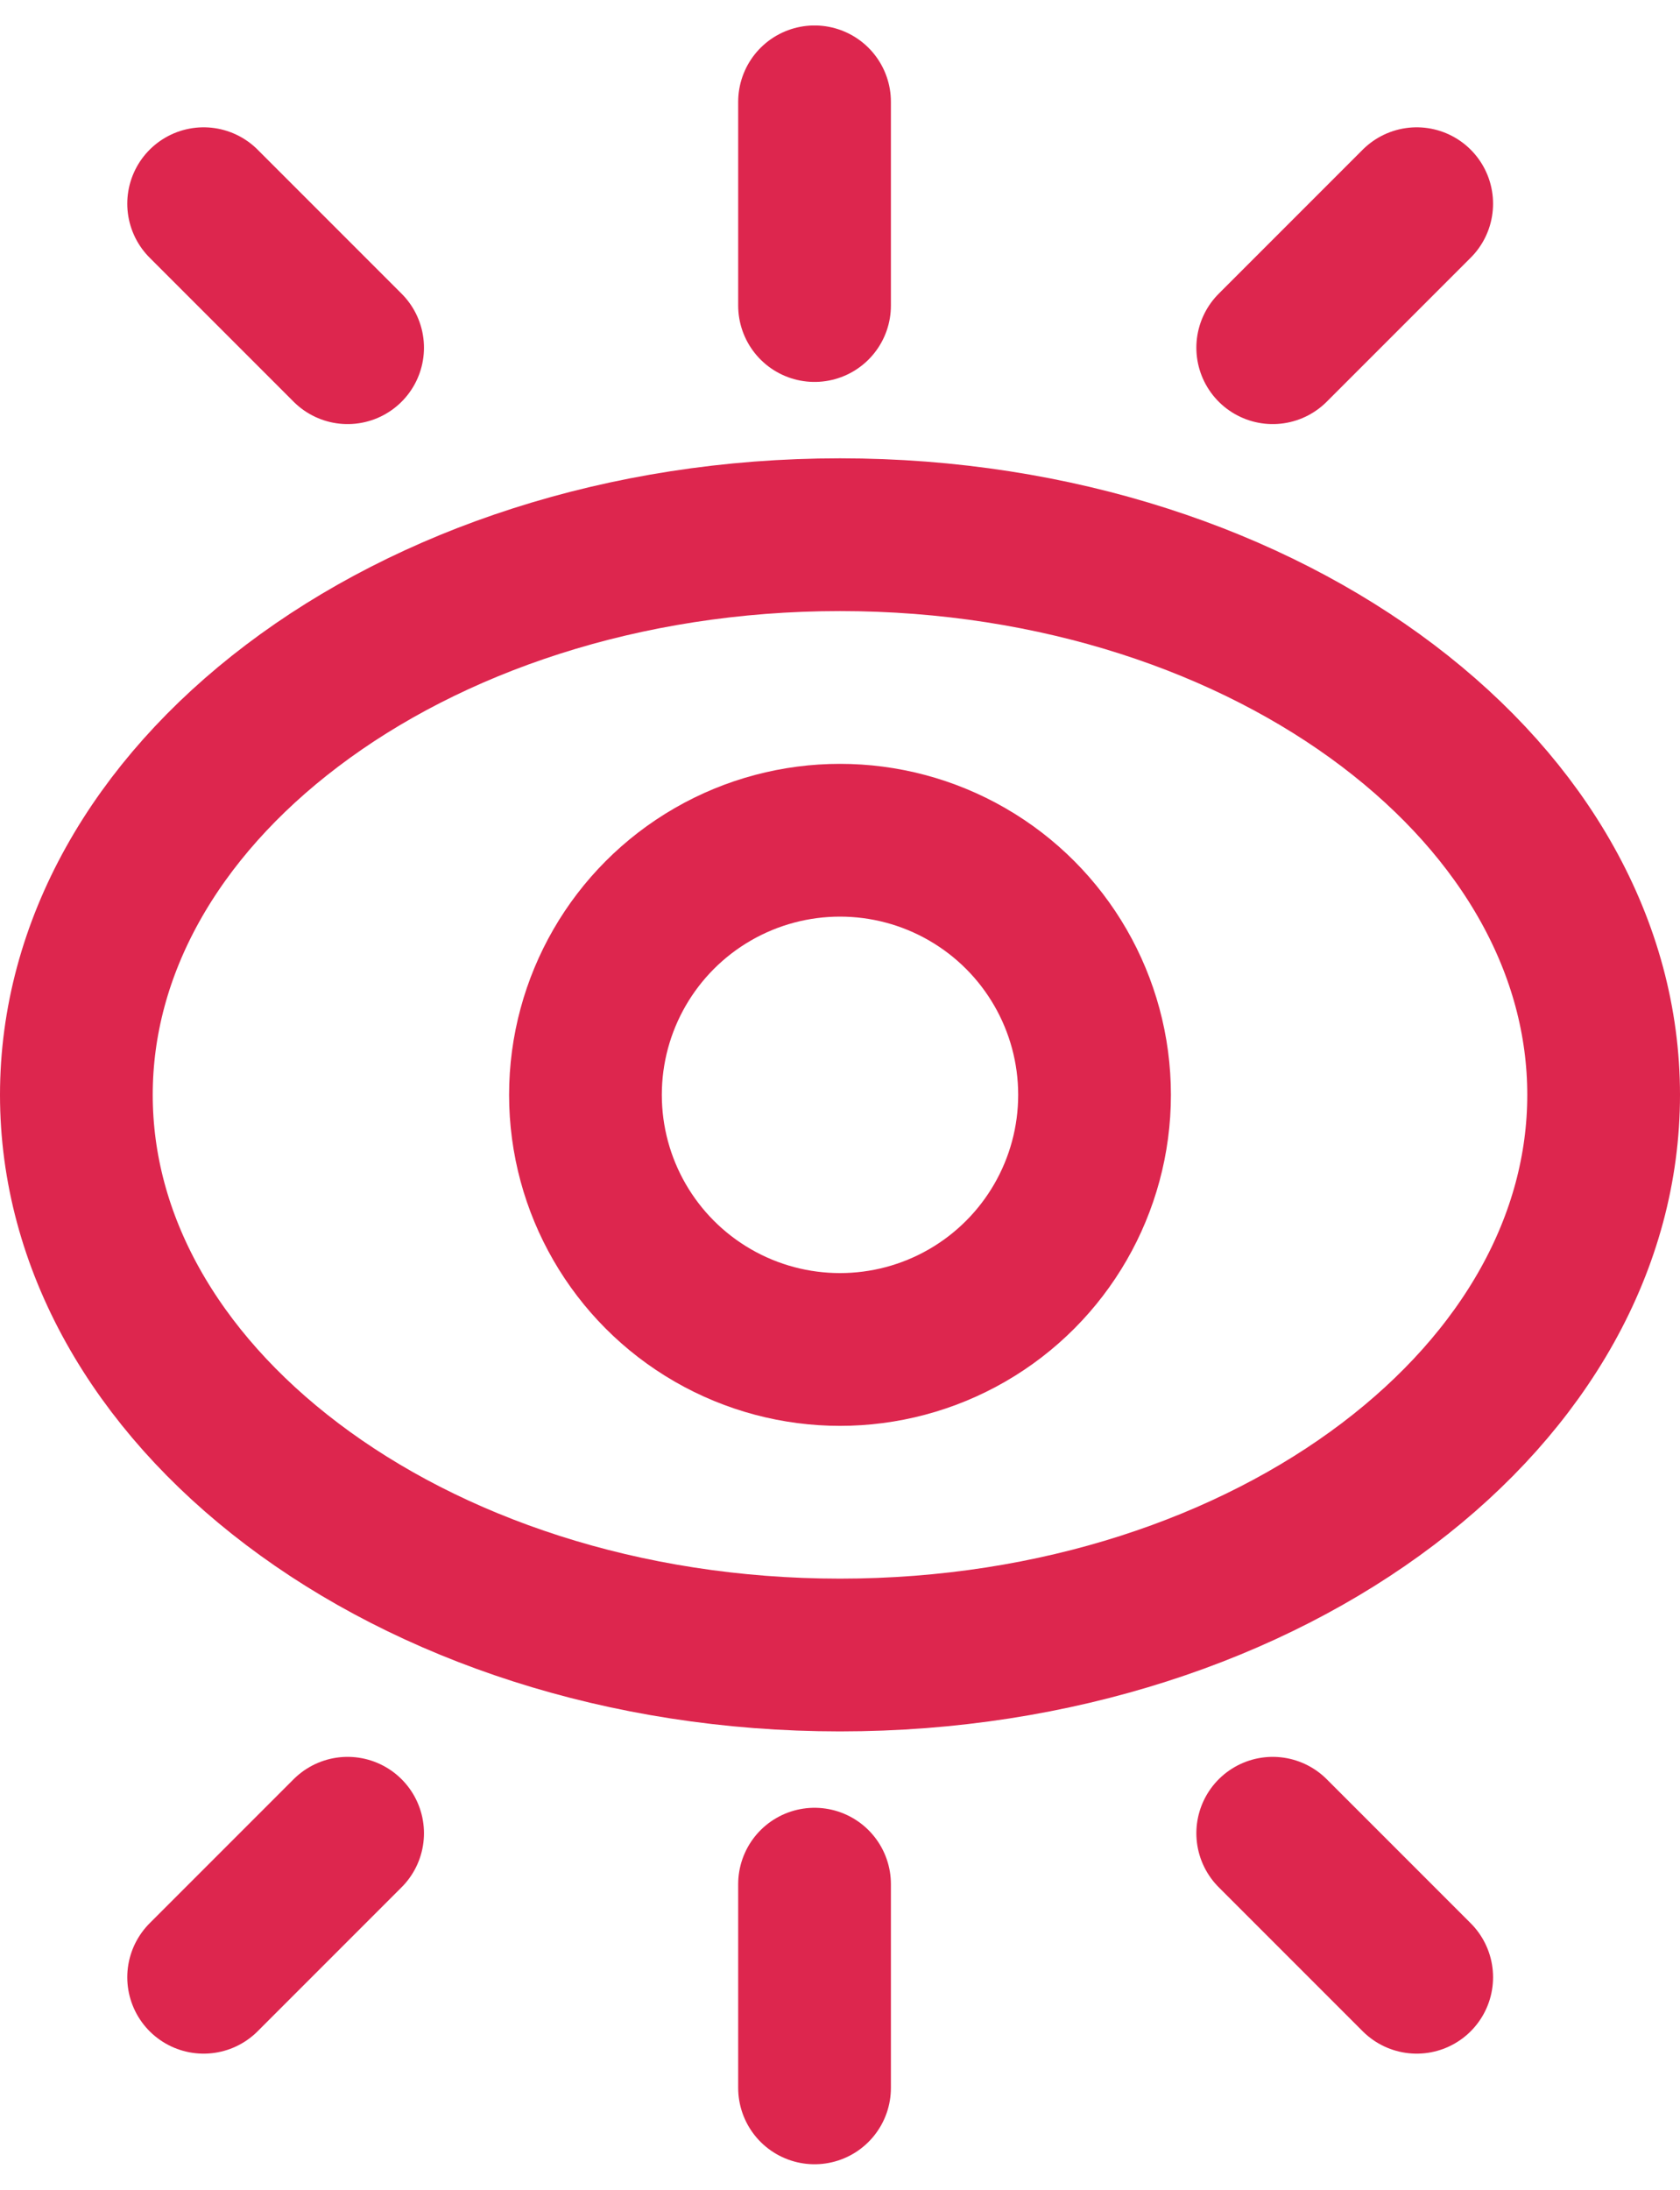 <svg width="33" height="43" viewBox="0 0 33 43" fill="none" xmlns="http://www.w3.org/2000/svg">
<g id="Group 5761">
<circle id="Ellipse 496" cx="16.5" cy="21.5" r="5" stroke="#DD264E" stroke-width="3"/>
<path id="Vector 1049" d="M16 2L16 6" stroke="#DD264E" stroke-width="3" stroke-linecap="round"/>
<path id="Vector 1051" d="M4 4L6.828 6.828" stroke="#DD264E" stroke-width="3" stroke-linecap="round"/>
<path id="Vector 1056" d="M4 38.828L6.828 36" stroke="#DD264E" stroke-width="3" stroke-linecap="round"/>
<path id="Vector 1055" d="M27.828 4L25 6.828" stroke="#DD264E" stroke-width="3" stroke-linecap="round"/>
<path id="Vector 1057" d="M27.828 38.828L25 36" stroke="#DD264E" stroke-width="3" stroke-linecap="round"/>
<path id="Vector 1050" d="M16 37L16 41" stroke="#DD264E" stroke-width="3" stroke-linecap="round"/>
<path id="Ellipse 495" d="M31.5 21.5C31.5 24.38 29.963 27.097 27.262 29.143C24.559 31.19 20.76 32.5 16.5 32.5C12.24 32.5 8.441 31.19 5.739 29.143C3.037 27.097 1.5 24.38 1.5 21.5C1.5 18.62 3.037 15.903 5.739 13.857C8.441 11.81 12.24 10.5 16.5 10.5C20.76 10.5 24.559 11.81 27.262 13.857C29.963 15.903 31.5 18.62 31.5 21.5Z" stroke="#DD264E" stroke-width="3"/>
</g>
</svg>
